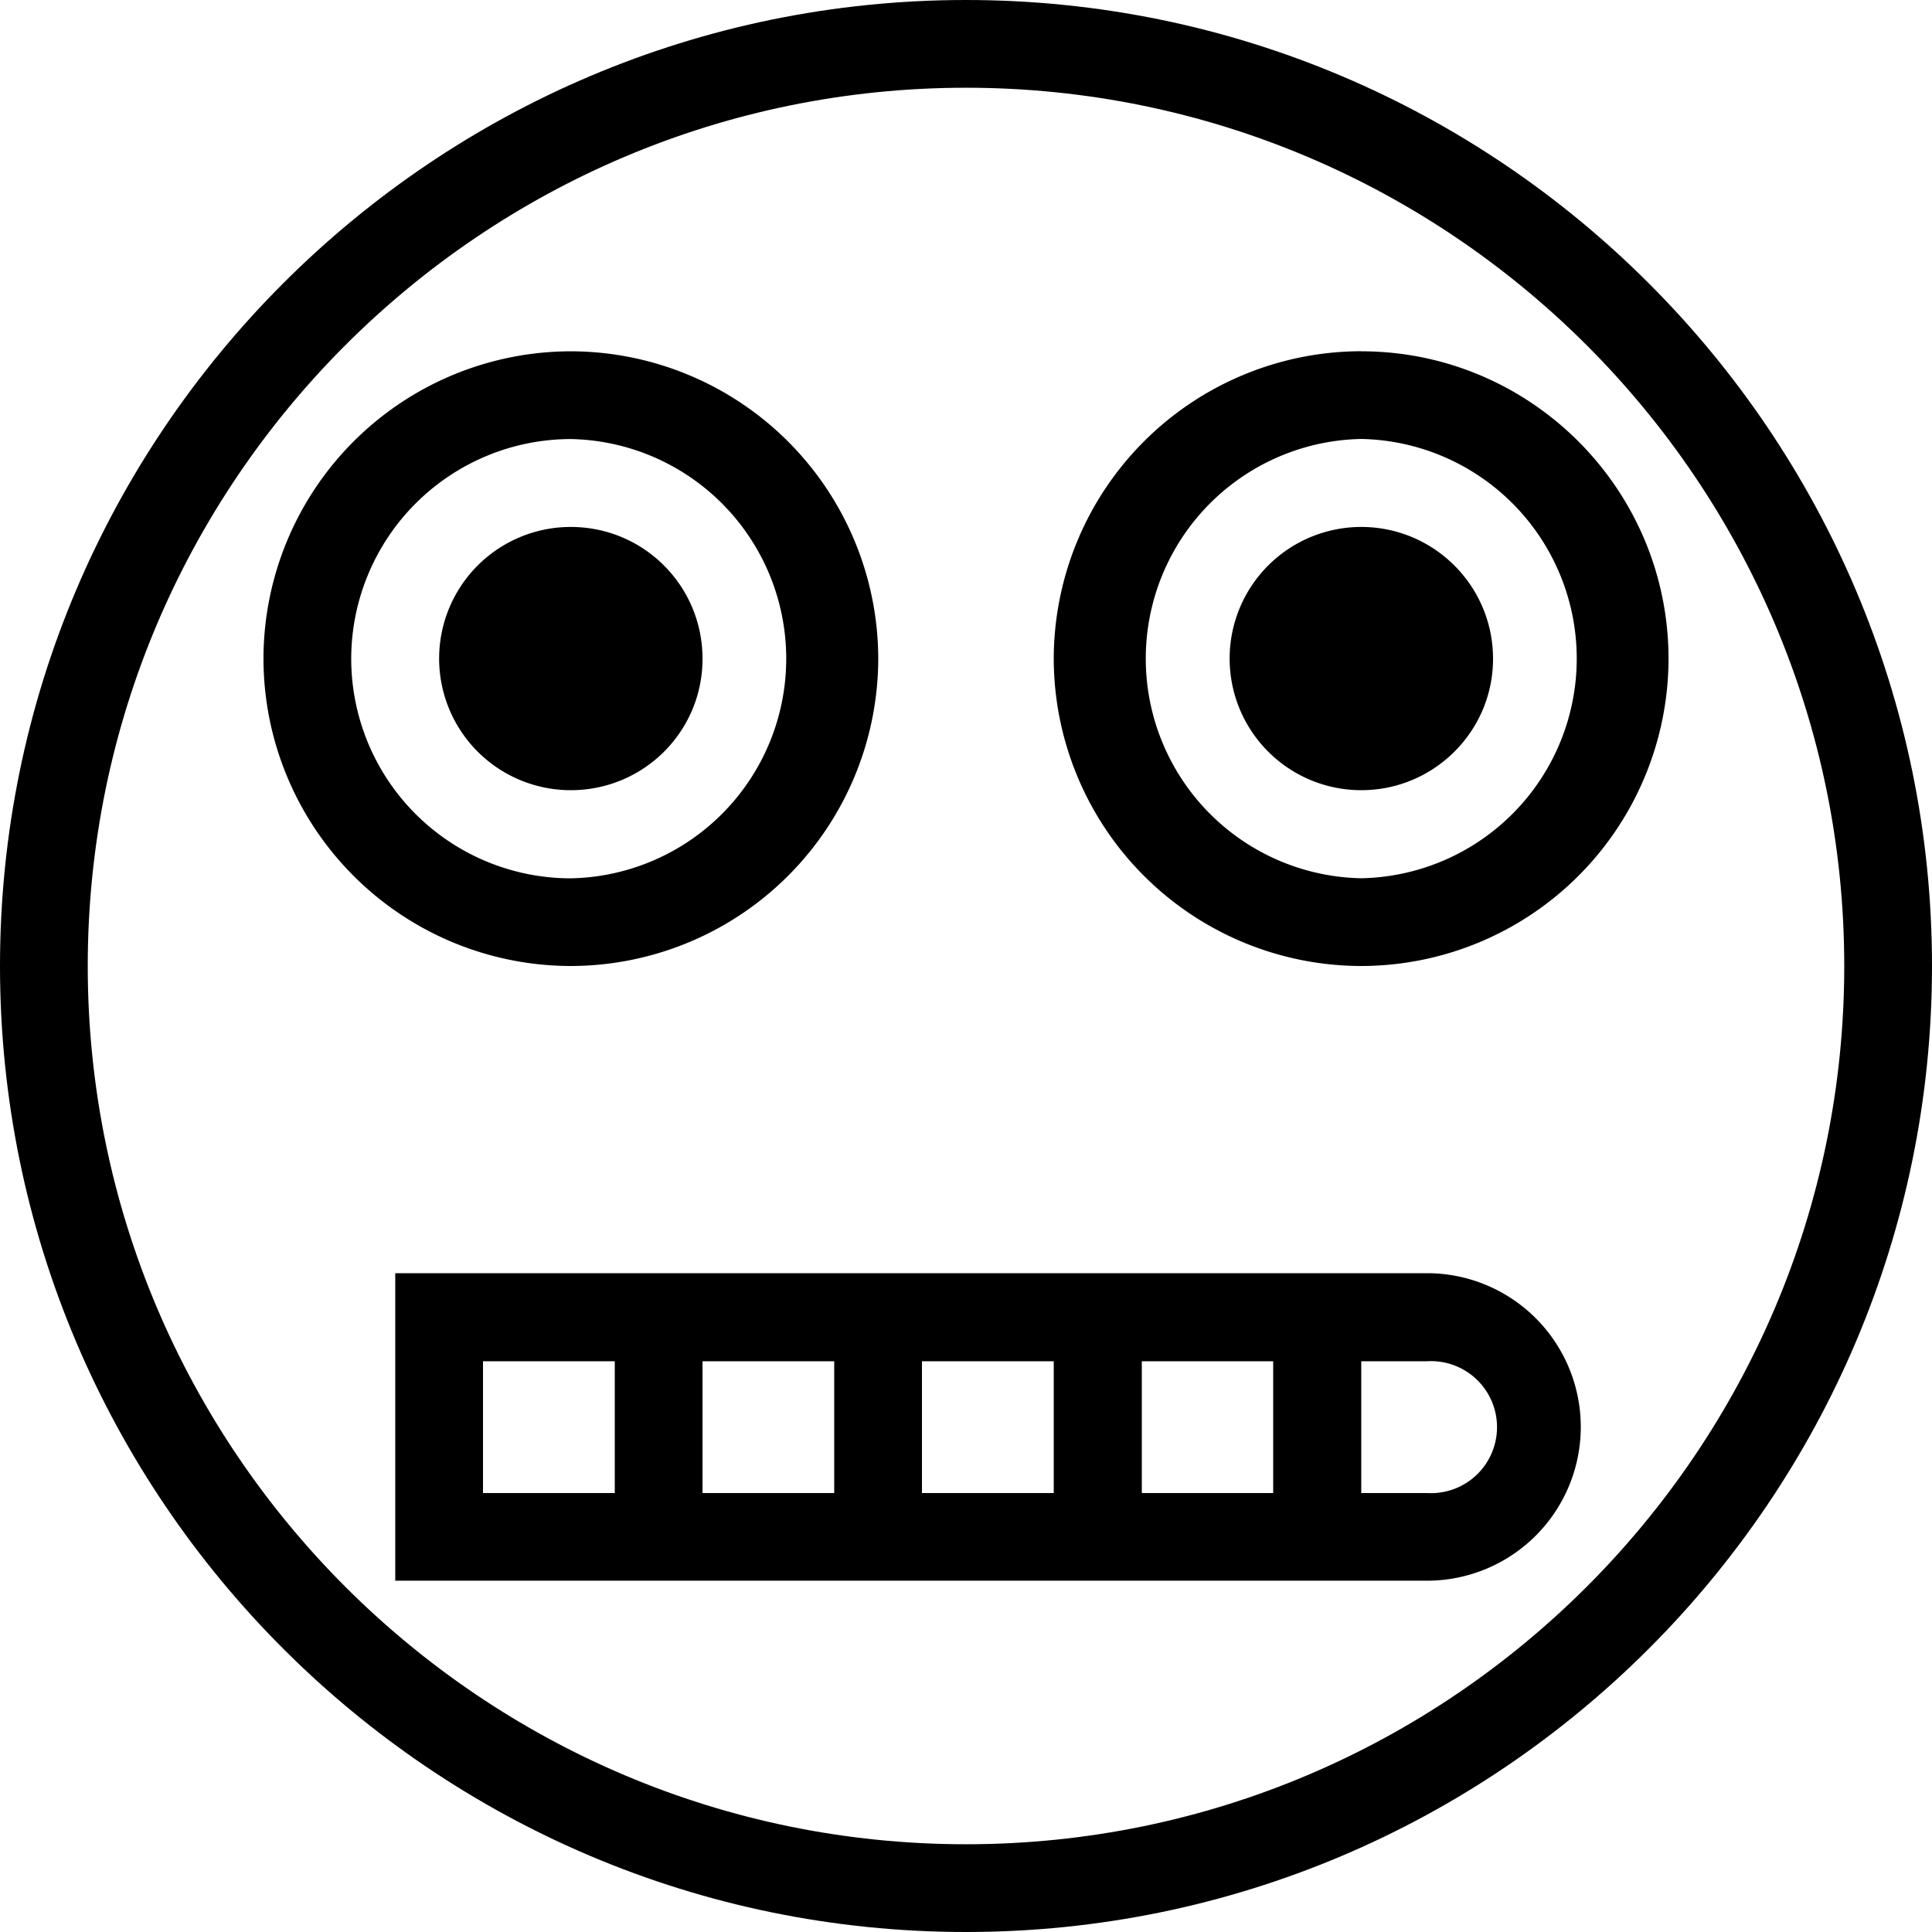 <svg xmlns="http://www.w3.org/2000/svg" width="32" height="32" viewBox="0 0 24 24">
    <path d="M8.727 8.184c0 .902-.73 1.632-1.637 1.632a1.635 1.635 0 1 1 0-3.27c.906 0 1.637.731 1.637 1.638zm0 0"/>
    <path d="M10.91 8.184a3.826 3.826 0 0 0-3.82-3.82 3.823 3.823 0 0 0-3.817 3.82A3.822 3.822 0 0 0 7.09 12a3.825 3.825 0 0 0 3.82-3.816zm-6.547 0a2.732 2.732 0 0 1 2.727-2.73 2.729 2.729 0 0 1 0 5.457 2.729 2.729 0 0 1-2.727-2.727zm0 0M18.547 8.184c0 .902-.735 1.632-1.637 1.632a1.634 1.634 0 1 1 0-3.27c.902 0 1.637.731 1.637 1.638zm0 0"/>
    <path d="M16.91 4.363a3.826 3.826 0 0 0-3.82 3.82A3.825 3.825 0 0 0 16.91 12a3.822 3.822 0 0 0 3.817-3.816c0-2.106-1.711-3.82-3.817-3.82zm0 6.547a2.729 2.729 0 0 1 0-5.457 2.729 2.729 0 0 1 0 5.457zm0 0"/>
    <path d="M12 0C5.383 0 0 5.383 0 12s5.383 12 12 12 12-5.383 12-12S18.617 0 12 0zm0 22.91C5.984 22.91 1.09 18.016 1.09 12S5.984 1.09 12 1.09 22.91 5.984 22.91 12 18.016 22.91 12 22.91zm0 0"/>
    <path d="M17.727 15.816H4.91v3.82h12.817a1.91 1.91 0 0 0 0-3.82zm-6.274 1.094h1.637v1.637h-1.637zm-1.09 1.637H8.727V16.91h1.636zM6 16.91h1.637v1.637H6zm9.816 1.637h-1.632V16.91h1.632zm1.91 0h-.816V16.91h.817a.82.82 0 1 1 0 1.637zm0 0"/>
</svg>
